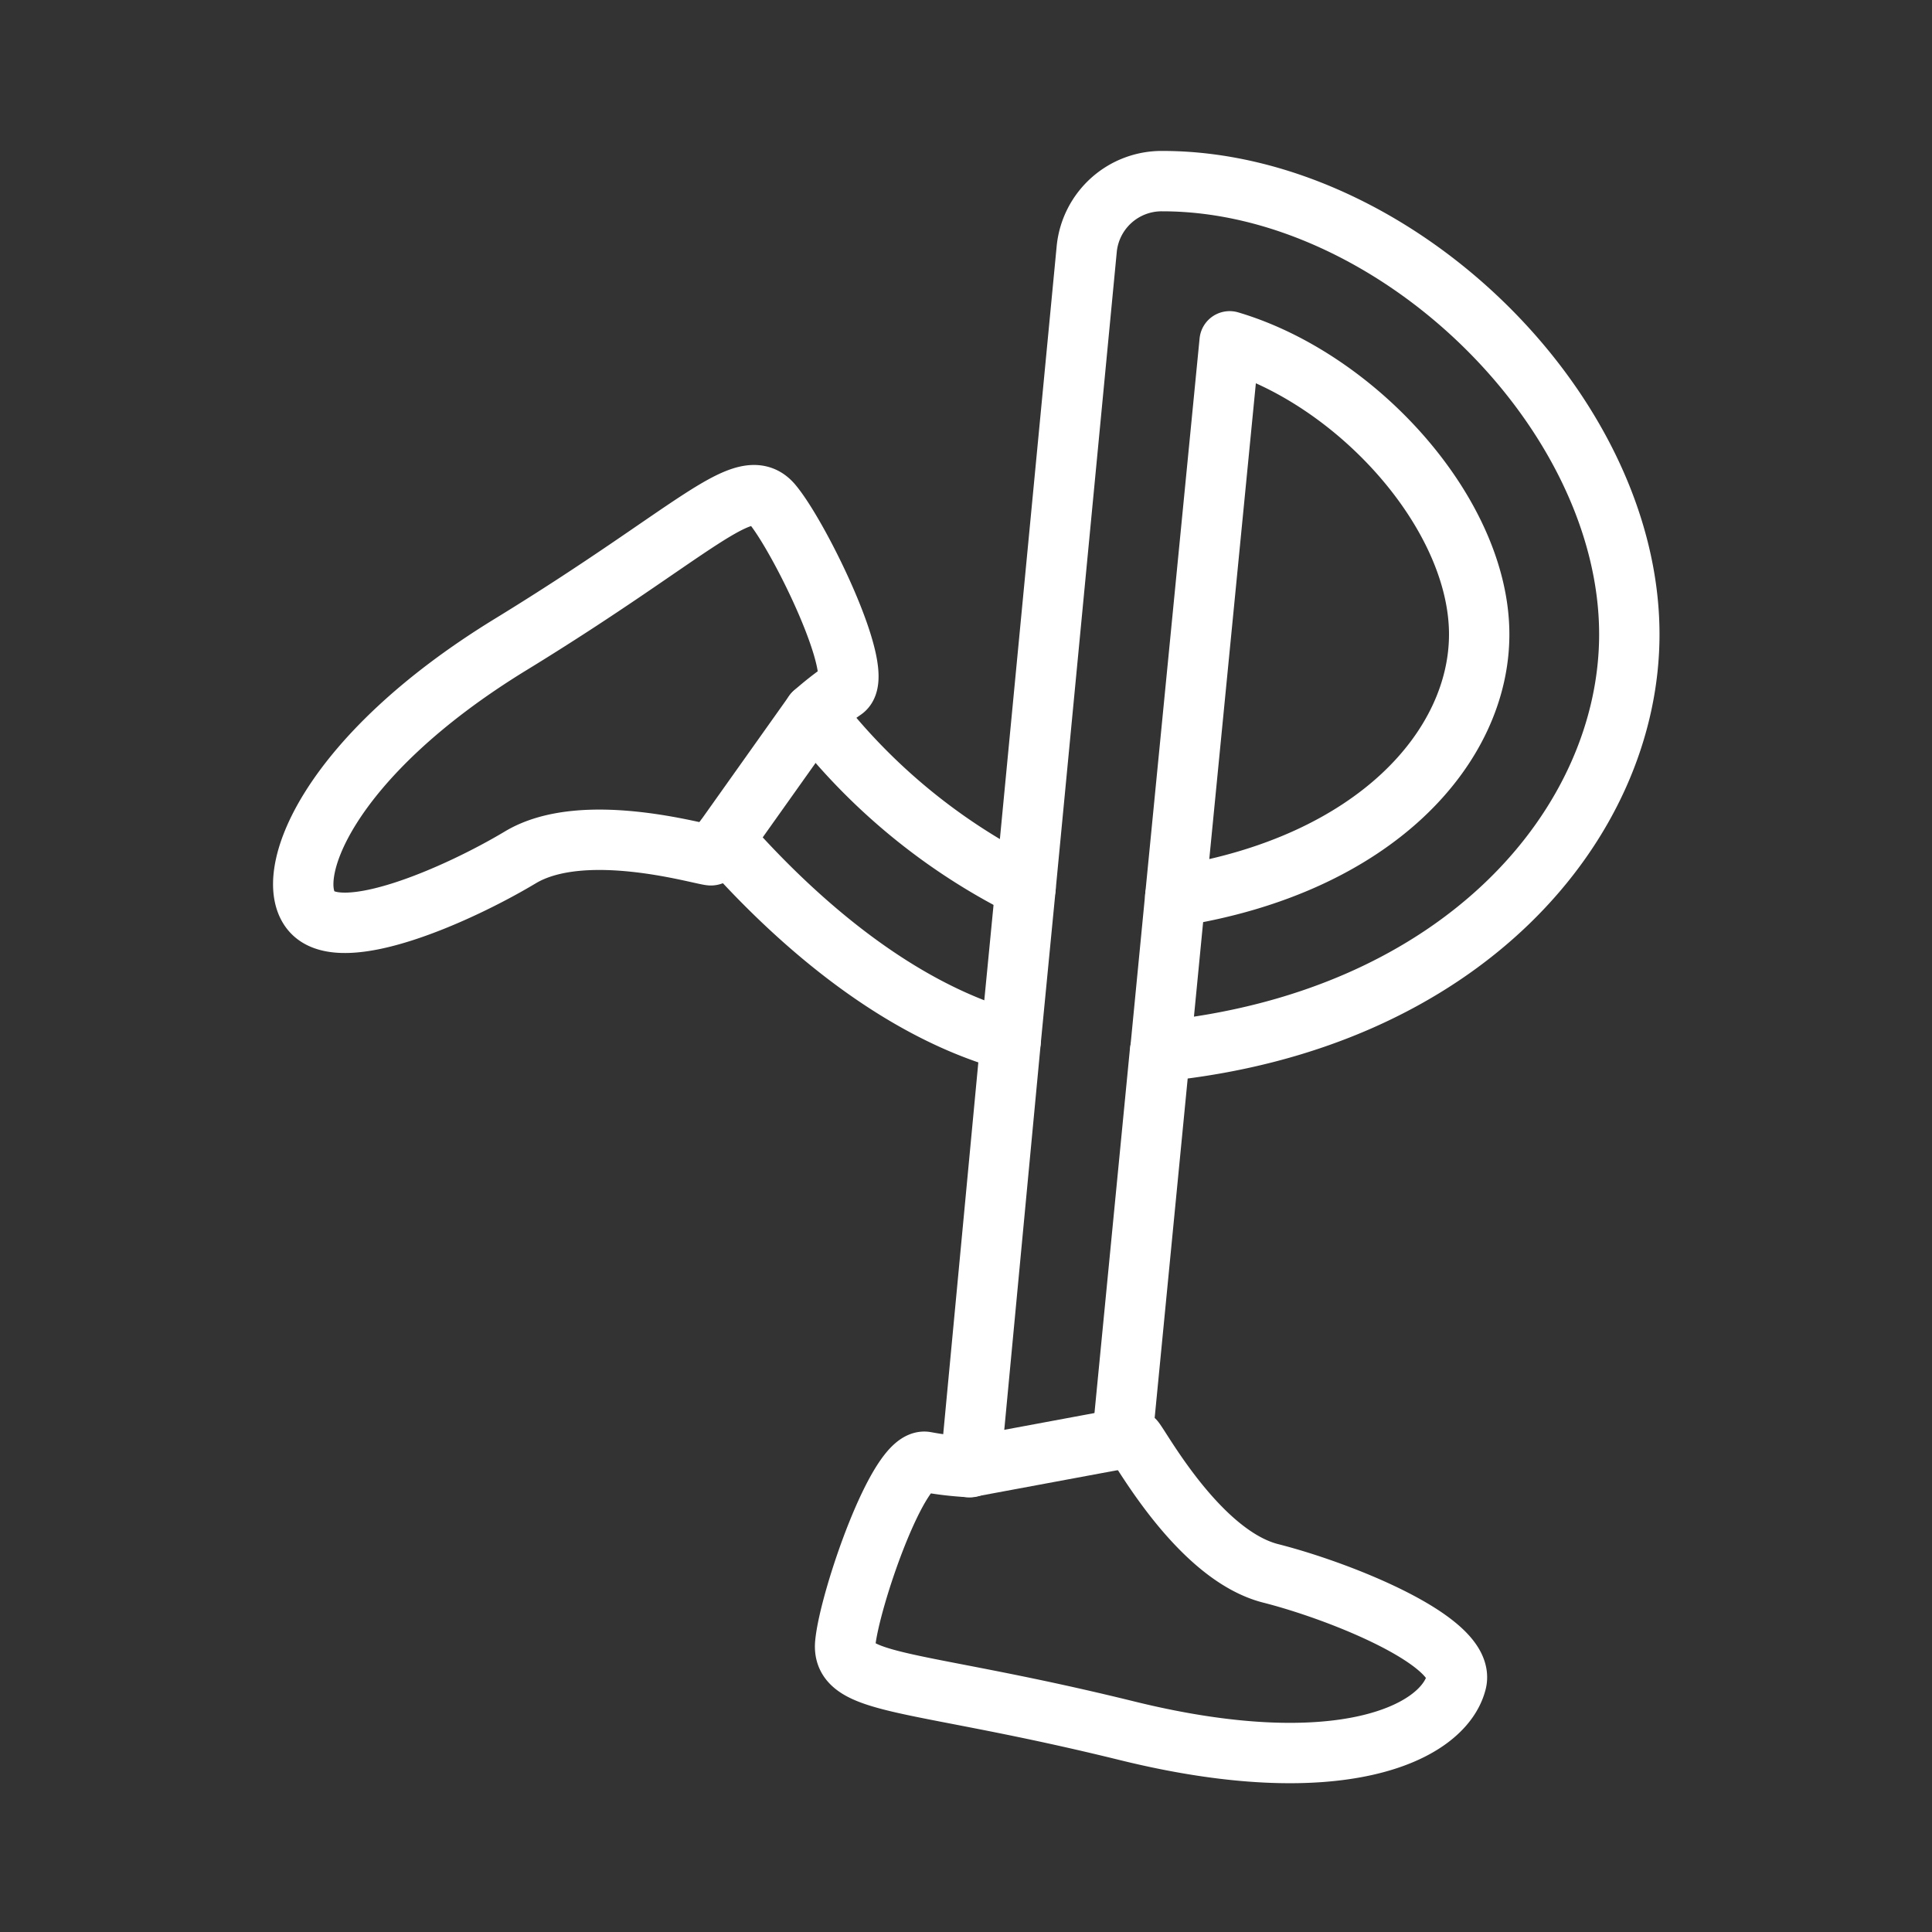 <ns0:svg xmlns:ns0="http://www.w3.org/2000/svg" id="Layer_2" data-name="Layer 2" viewBox="0 0 48 48" style="stroke-width:1.5px"><ns0:rect x="0" y="0" width="48" height="48" fill="#333333" stroke="none"/><ns0:defs style="stroke-width:1.5px"><ns0:style style="stroke-width:1.5px">.cls-1{fill:none;stroke:#fff;stroke-linecap:round;stroke-linejoin:round;}</ns0:style></ns0:defs><ns0:path class="cls-1" d="M40.48,15.76c0-5.58-5.85-11.26-11.6-11.26A1.87,1.87,0,0,0,27,6.18L25.48,22.05a15.16,15.16,0,0,1-5.26-4.33,7.83,7.83,0,0,1,.74-.58c.57-.39-1.08-3.78-1.77-4.61s-1.91.67-6.5,3.48S7,21.81,7.75,22.65s3.61-.41,5.18-1.35,4.46-.07,4.73-.05c.08,0,.19-.15.33-.39,1.61,1.83,4.15,4.18,7.12,5l-1,10.59A8.16,8.16,0,0,1,23,36.32c-.68-.13-1.9,3.44-2,4.51S22.77,41.71,28,43s7.84.09,8.18-1.2c.28-1-2.84-2.26-4.61-2.71s-3.21-3.1-3.39-3.31c0,0-.15,0-.3,0l.94-9.66C36.35,25.37,40.48,20.44,40.48,15.76ZM30.55,8.48c3.17.94,6.2,4.29,6.2,7.28,0,2.79-2.58,5.73-7.55,6.51Z" style="stroke-width:1.5px" /><ns0:line class="cls-1" x1="20.22" y1="17.72" x2="17.99" y2="20.86" style="stroke-width:1.5px" /><ns0:line class="cls-1" x1="24.07" y1="36.45" x2="27.89" y2="35.74" style="stroke-width:1.5px" /><ns0:line class="cls-1" x1="25.48" y1="22.05" x2="25.11" y2="25.86" style="stroke-width:1.5px" /><ns0:line class="cls-1" x1="29.2" y1="22.27" x2="28.83" y2="26.08" style="stroke-width:1.5px" /></ns0:svg>